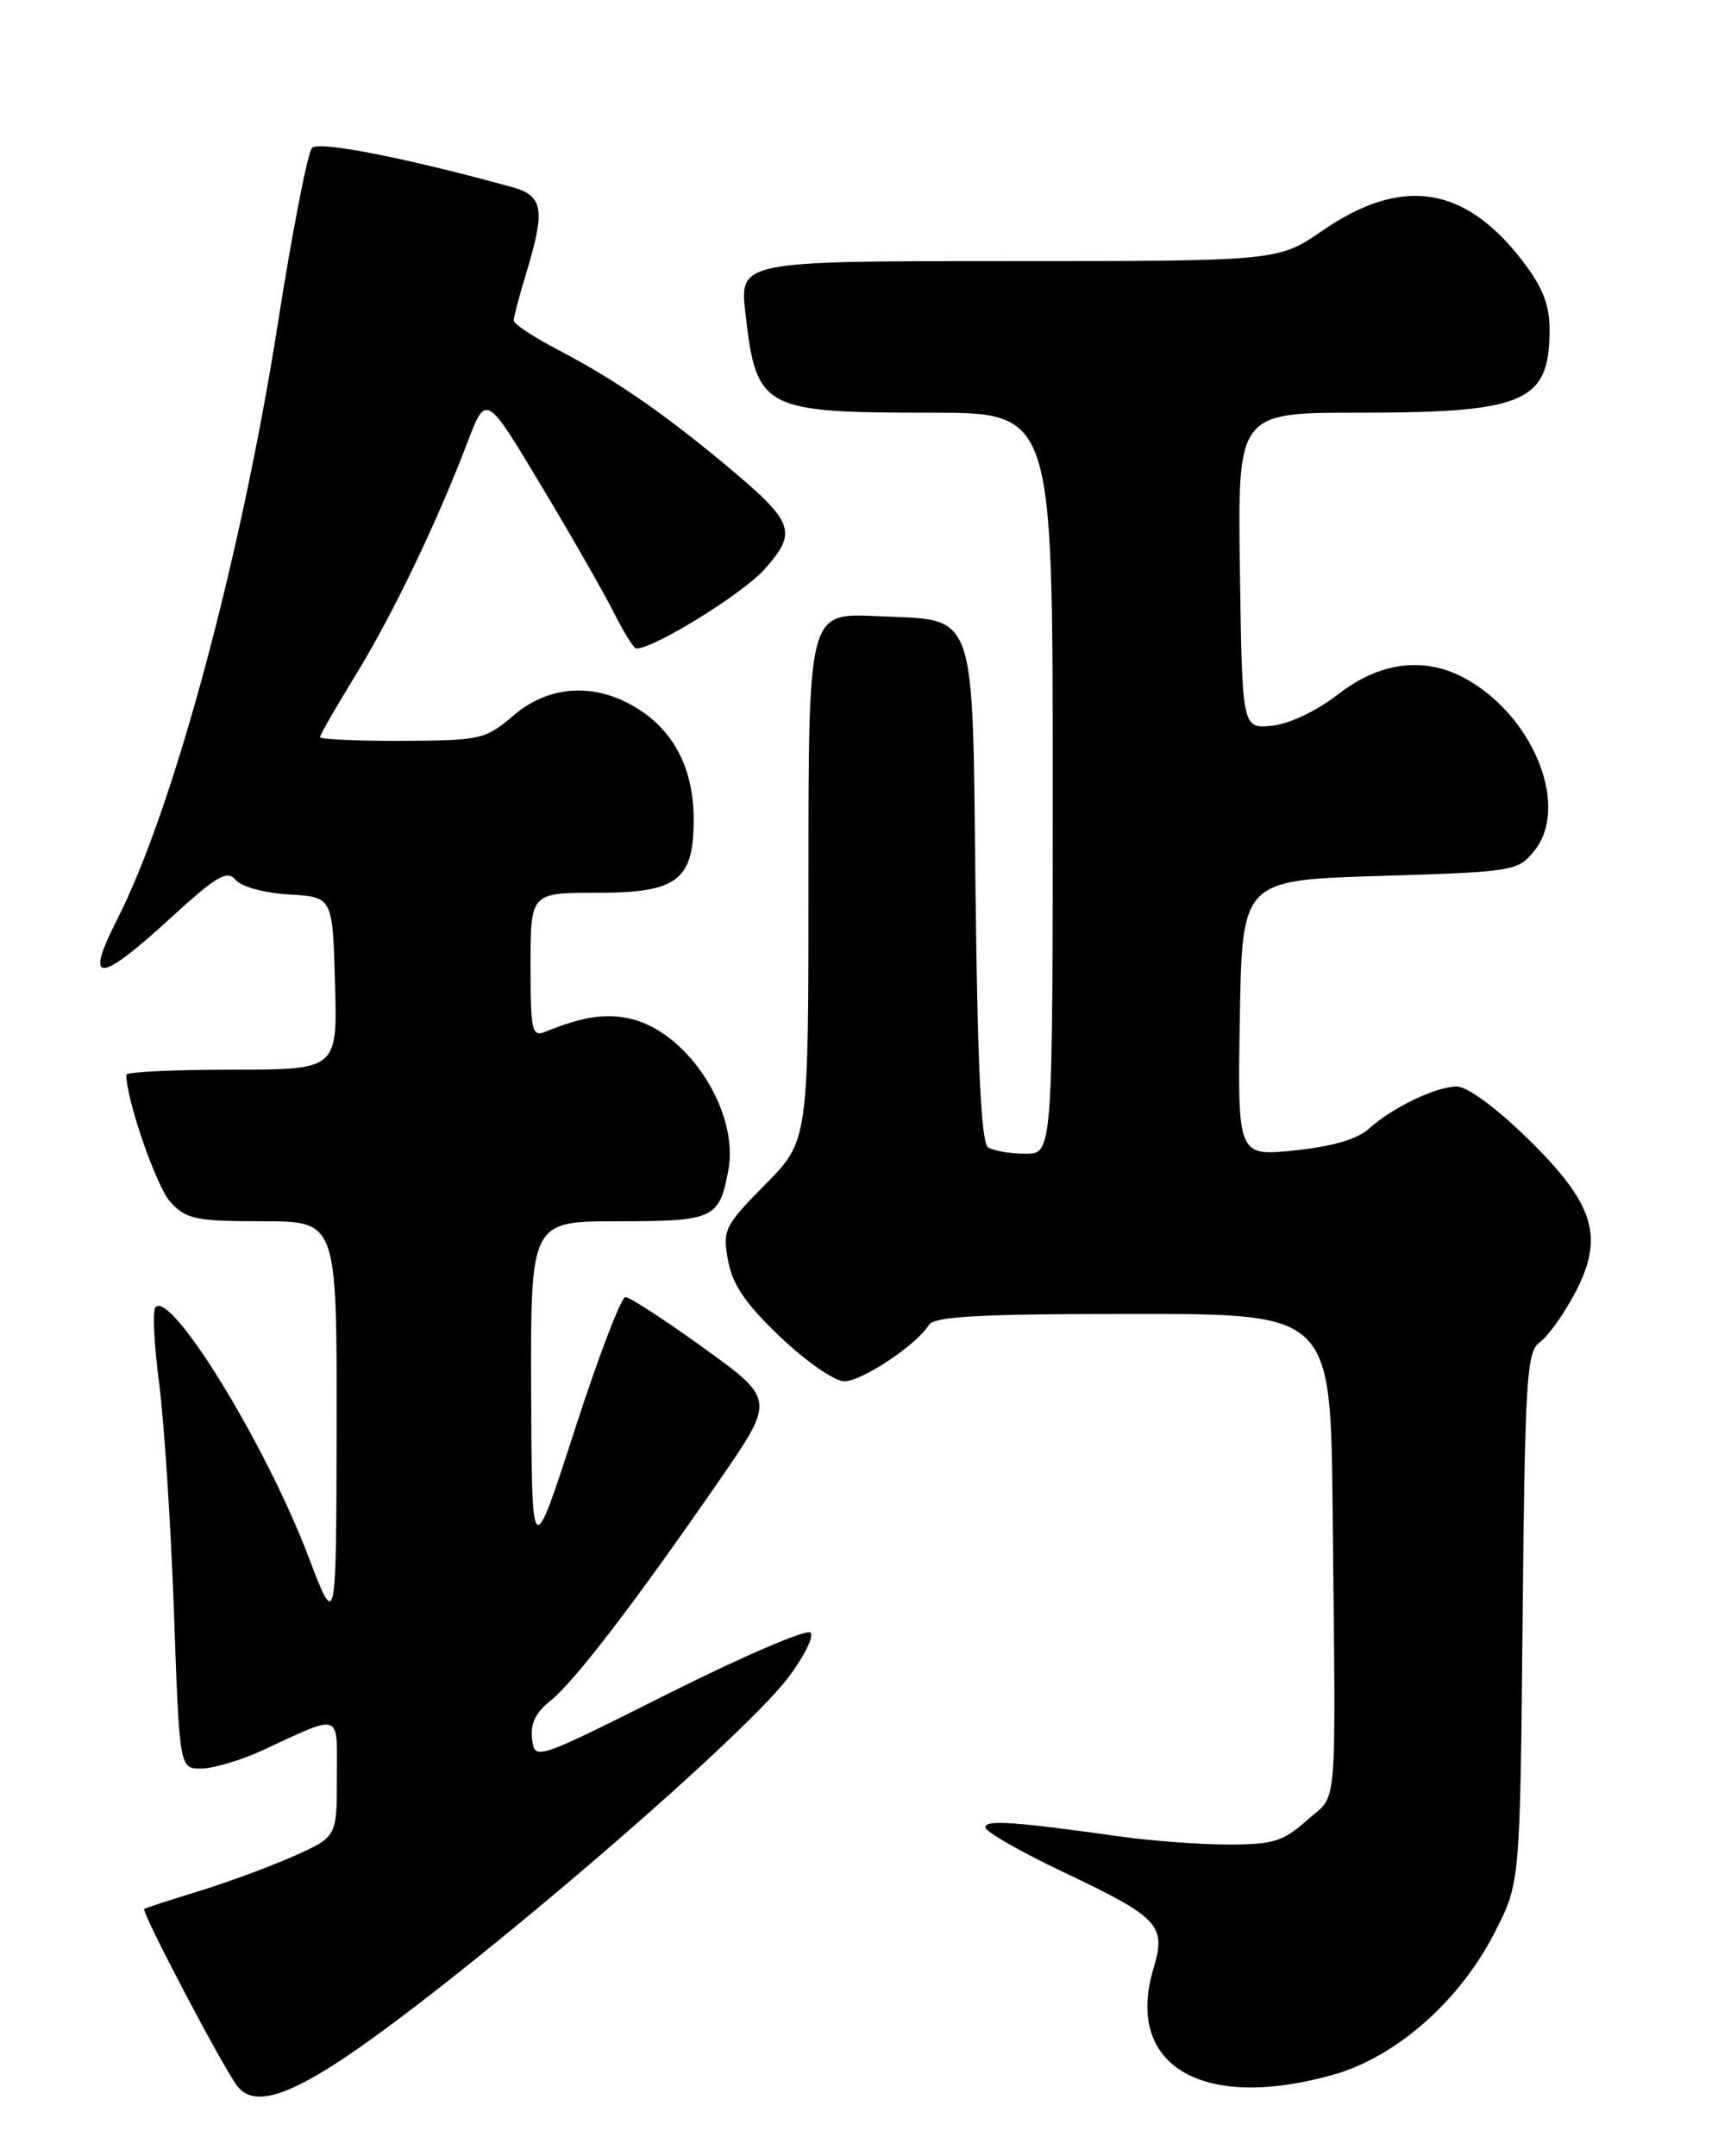<?xml version="1.0" encoding="UTF-8" standalone="no"?>
<!DOCTYPE svg PUBLIC "-//W3C//DTD SVG 1.1//EN" "http://www.w3.org/Graphics/SVG/1.1/DTD/svg11.dtd" >
<svg xmlns="http://www.w3.org/2000/svg" xmlns:xlink="http://www.w3.org/1999/xlink" version="1.1" viewBox="0 0 204 256">
 <g >
 <path fill="currentColor"
d=" M 40.01 244.91 C 53.12 236.44 87.62 207.00 93.57 199.21 C 95.48 196.70 96.68 194.28 96.24 193.84 C 95.79 193.39 88.24 196.63 79.46 201.03 C 63.50 209.03 63.50 209.03 63.18 206.46 C 62.95 204.68 63.61 203.31 65.35 201.94 C 68.13 199.75 75.39 190.29 85.37 175.83 C 92.04 166.17 92.04 166.17 83.61 160.08 C 78.98 156.74 74.77 154.00 74.27 154.00 C 73.76 154.00 71.05 161.09 68.25 169.75 C 63.15 185.50 63.15 185.50 63.07 165.25 C 63.00 145.00 63.00 145.00 73.38 145.00 C 84.79 145.00 85.41 144.71 86.49 138.91 C 87.75 132.15 81.95 122.91 75.29 121.07 C 72.24 120.23 69.40 120.61 64.75 122.50 C 63.16 123.15 63.00 122.41 63.00 114.61 C 63.00 106.00 63.00 106.00 70.85 106.00 C 80.47 106.00 82.39 104.53 82.37 97.21 C 82.35 91.31 80.04 86.81 75.66 84.10 C 70.65 81.00 65.22 81.32 60.96 84.96 C 57.65 87.79 57.08 87.92 47.75 87.96 C 42.39 87.98 38.00 87.78 38.00 87.52 C 38.00 87.25 39.87 83.99 42.16 80.27 C 46.61 73.02 51.84 62.14 55.47 52.61 C 57.71 46.72 57.71 46.72 64.23 57.61 C 67.83 63.60 71.73 70.41 72.90 72.75 C 74.08 75.09 75.27 77.00 75.55 77.00 C 77.69 77.00 88.29 70.44 90.85 67.52 C 94.75 63.08 94.33 62.01 86.01 55.08 C 78.50 48.84 72.90 45.00 66.25 41.53 C 63.36 40.02 61.00 38.46 61.00 38.05 C 61.00 37.65 61.67 35.11 62.49 32.41 C 64.79 24.82 64.52 23.24 60.75 22.20 C 48.18 18.74 37.88 16.72 37.06 17.55 C 36.54 18.07 34.70 27.50 32.98 38.50 C 28.60 66.34 20.57 96.12 13.91 109.17 C 9.97 116.89 11.69 116.85 20.24 109.01 C 25.72 104.00 26.97 103.26 27.97 104.46 C 28.65 105.28 31.39 106.03 34.33 106.20 C 39.50 106.50 39.50 106.50 39.78 116.75 C 40.07 127.00 40.07 127.00 27.53 127.00 C 20.64 127.00 15.00 127.27 15.00 127.61 C 15.00 130.60 18.60 140.97 20.26 142.75 C 22.12 144.76 23.31 145.00 31.17 145.00 C 40.00 145.00 40.00 145.00 39.97 169.25 C 39.93 193.50 39.93 193.50 36.65 184.88 C 31.59 171.56 20.39 153.28 18.47 155.19 C 18.10 155.57 18.29 159.61 18.89 164.19 C 19.49 168.76 20.28 180.94 20.65 191.25 C 21.31 210.00 21.31 210.00 23.91 209.98 C 25.33 209.97 28.52 209.02 31.00 207.89 C 40.75 203.40 40.00 203.14 40.00 211.08 C 40.00 218.11 40.00 218.11 34.75 220.43 C 31.86 221.70 26.80 223.57 23.50 224.57 C 20.20 225.58 17.34 226.51 17.13 226.65 C 16.72 226.93 26.65 245.81 28.23 247.75 C 30.02 249.95 33.53 249.11 40.01 244.91 Z  M 158.28 246.34 C 165.80 244.23 173.39 237.53 177.54 229.34 C 180.50 223.50 180.50 223.50 180.80 192.06 C 181.08 163.84 181.28 160.49 182.80 159.40 C 183.74 158.74 185.58 156.20 186.89 153.76 C 190.57 146.94 189.43 143.05 181.47 135.25 C 177.74 131.59 174.23 129.00 173.00 129.00 C 170.50 129.00 165.30 131.51 162.49 134.06 C 161.19 135.25 158.10 136.14 153.72 136.59 C 146.95 137.28 146.95 137.28 147.22 120.89 C 147.50 104.50 147.50 104.50 163.84 104.00 C 179.77 103.51 180.23 103.44 182.19 101.01 C 186.28 95.96 182.41 85.66 174.63 80.92 C 169.63 77.87 164.11 78.39 158.91 82.42 C 156.30 84.44 153.07 85.97 151.00 86.17 C 147.50 86.50 147.50 86.50 147.23 67.75 C 146.96 49.00 146.96 49.00 161.33 49.00 C 181.13 49.00 184.00 47.75 184.00 39.14 C 184.00 36.18 183.17 34.07 180.75 30.93 C 173.91 22.04 166.44 20.91 157.07 27.36 C 151.78 31.00 151.78 31.00 119.79 31.00 C 87.80 31.00 87.80 31.00 88.52 37.25 C 89.81 48.59 90.59 49.00 110.57 49.00 C 125.00 49.00 125.00 49.00 125.00 93.00 C 125.00 137.00 125.00 137.00 121.75 136.98 C 119.96 136.98 117.98 136.64 117.34 136.23 C 116.52 135.71 116.09 126.97 115.84 106.28 C 115.44 71.64 116.18 73.70 103.97 73.15 C 96.00 72.79 96.00 72.79 96.00 104.11 C 96.00 135.44 96.00 135.44 90.87 140.63 C 86.01 145.56 85.78 146.02 86.45 149.66 C 86.97 152.54 88.53 154.81 92.67 158.75 C 95.70 161.64 99.11 164.00 100.25 164.00 C 102.35 164.00 108.85 159.67 110.30 157.31 C 110.92 156.29 116.34 156.00 134.55 156.00 C 158.00 156.00 158.00 156.00 158.24 179.25 C 158.61 216.39 158.91 212.80 155.20 216.11 C 152.39 218.62 151.18 219.00 145.93 219.00 C 142.60 219.00 136.87 218.58 133.19 218.07 C 120.35 216.27 117.00 216.04 117.00 216.96 C 117.00 217.46 121.16 219.85 126.25 222.26 C 137.67 227.69 138.51 228.58 136.97 233.70 C 133.51 245.25 142.71 250.71 158.28 246.34 Z "/>
</g>
</svg>